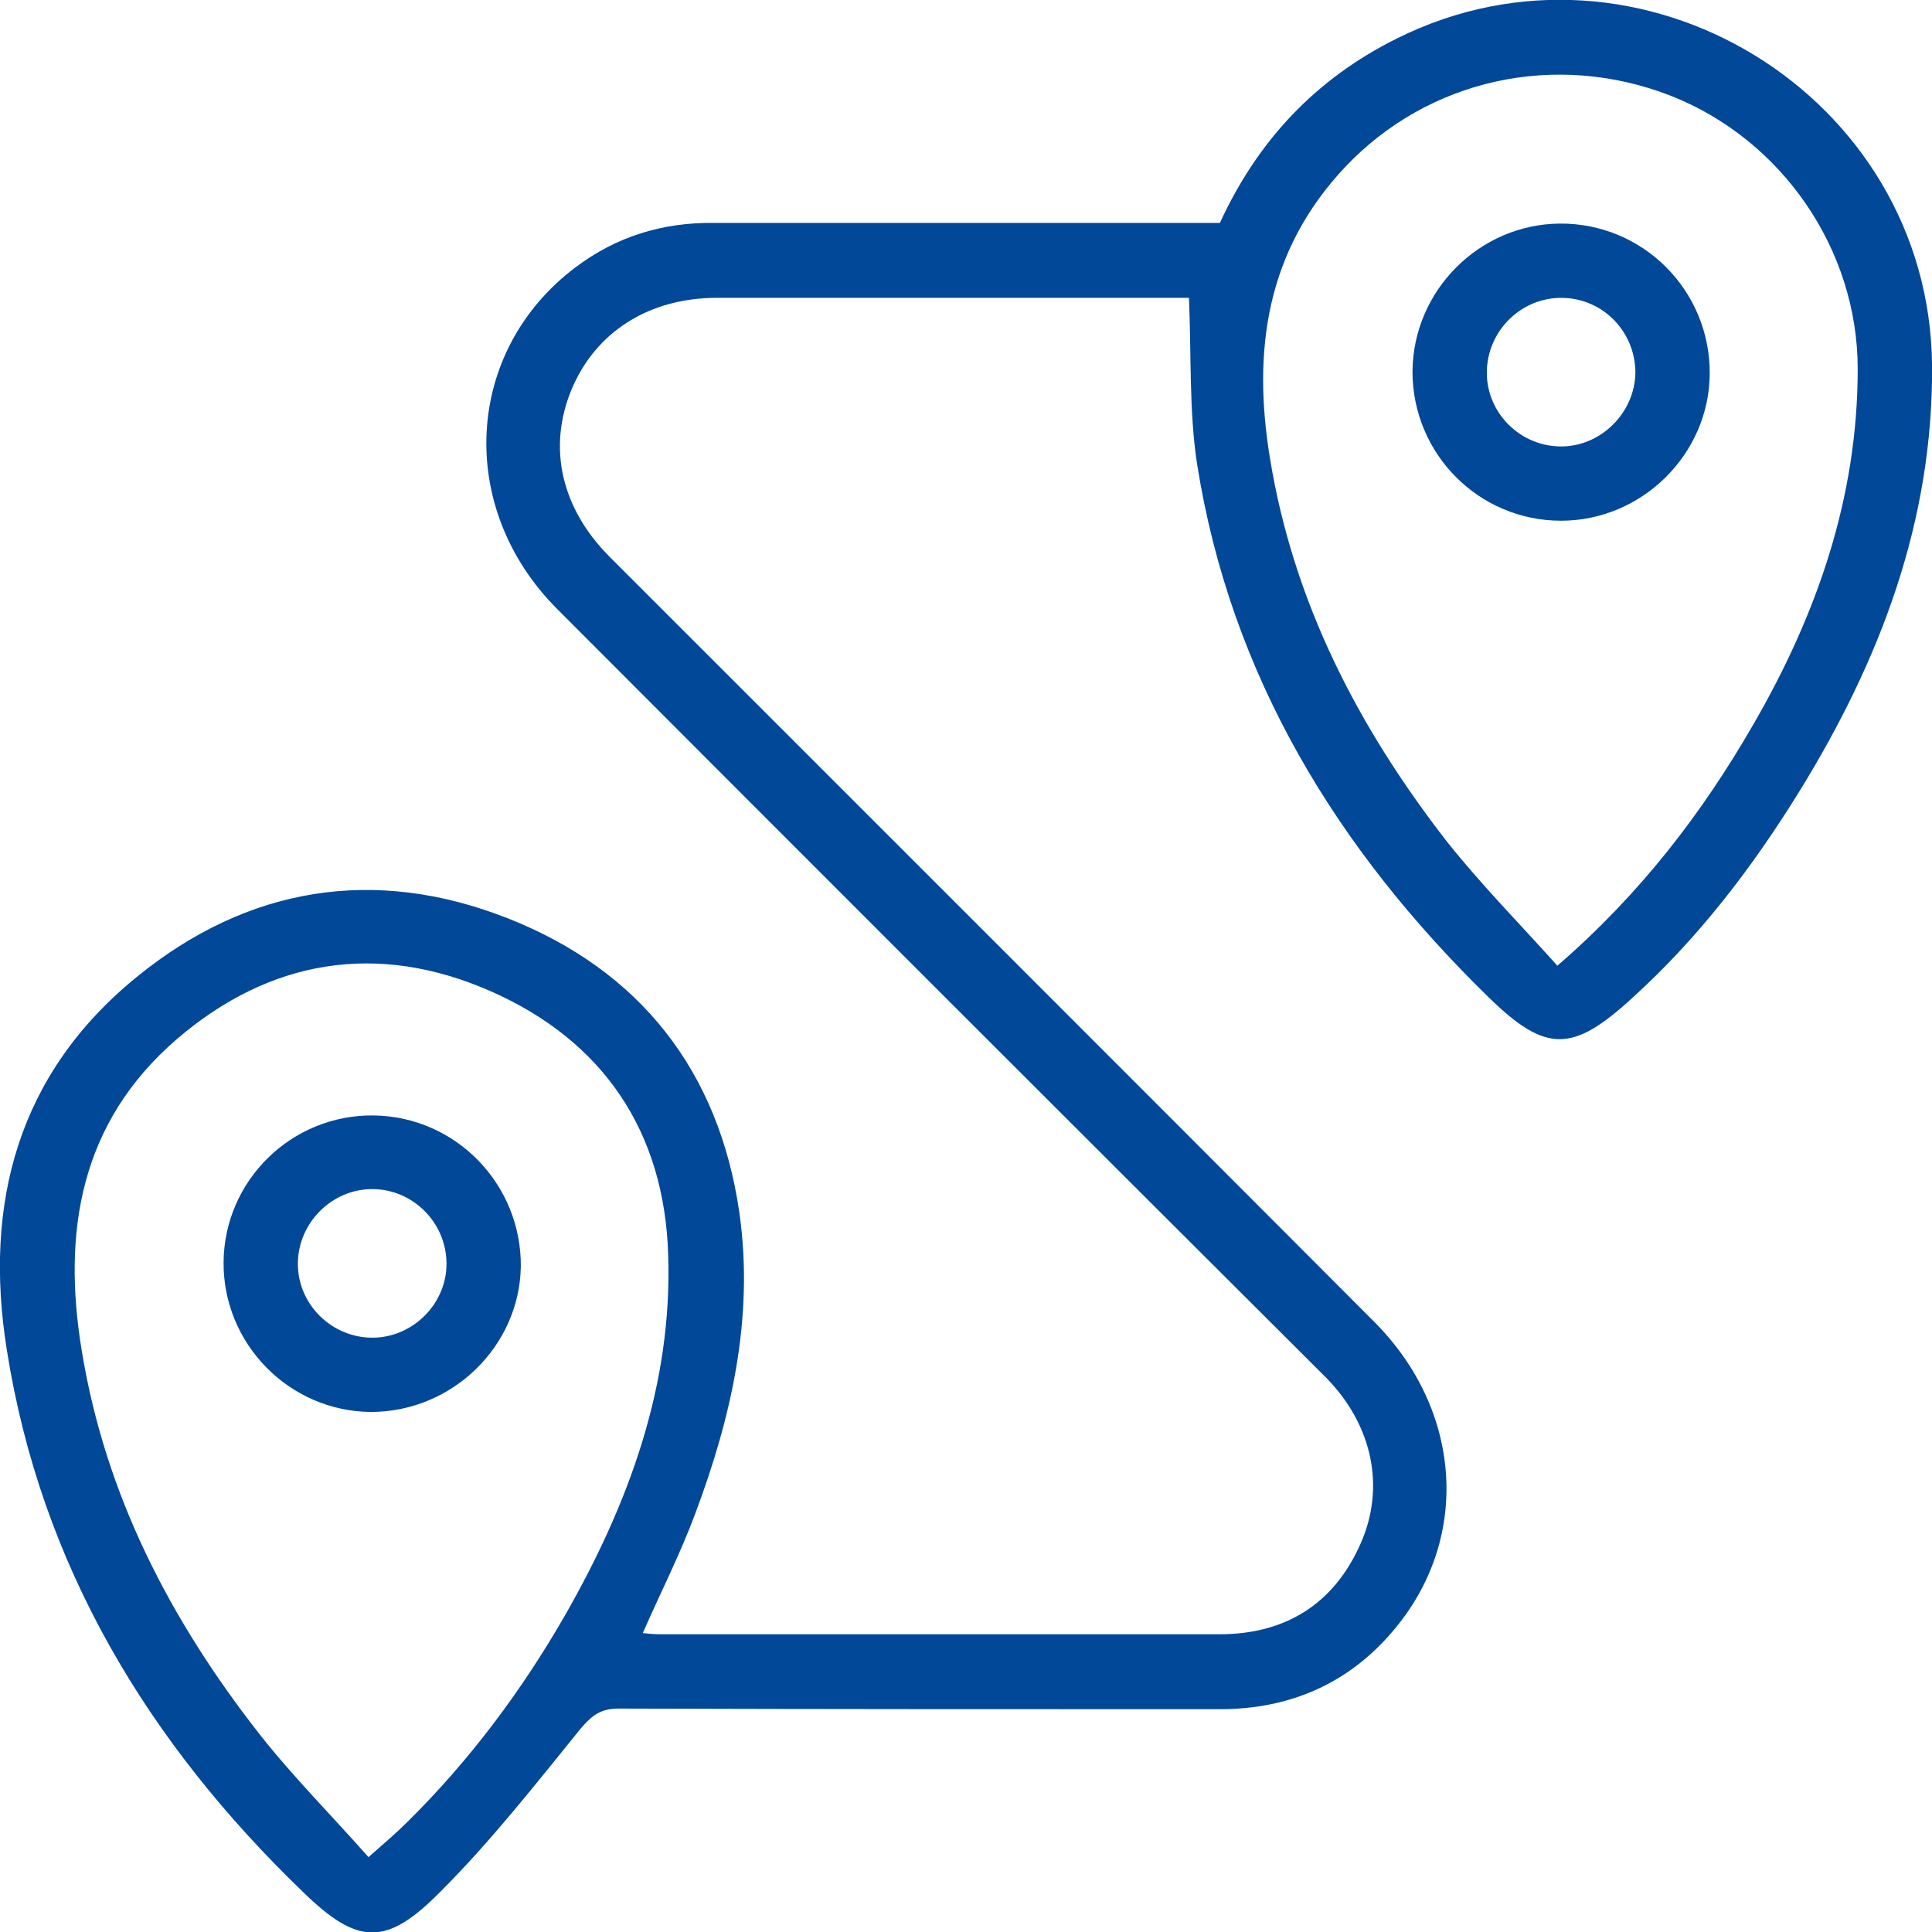 <svg width="40" height="40" viewBox="0 0 40 40" fill="none" xmlns="http://www.w3.org/2000/svg">
<g clip-path="url(#clip0_2171_5665)">
<path d="M24.616 6.166C23.706 6.166 22.718 6.166 21.718 6.166C19.424 6.166 17.142 6.166 14.847 6.166C13.437 6.166 12.334 6.87 11.834 8.062C11.334 9.267 11.616 10.523 12.629 11.536C17.911 16.816 23.193 22.096 28.462 27.377C30.257 29.184 30.449 31.798 28.911 33.682C27.975 34.836 26.731 35.387 25.257 35.387C21.103 35.387 16.962 35.387 12.808 35.374C12.437 35.374 12.257 35.515 12.026 35.784C11.09 36.938 10.167 38.117 9.116 39.168C8.001 40.296 7.411 40.283 6.27 39.168C3.065 36.079 0.847 32.414 0.142 27.953C-0.346 24.916 0.372 22.224 2.834 20.225C5.129 18.354 7.757 17.931 10.501 19.008C13.244 20.084 14.885 22.173 15.308 25.108C15.616 27.274 15.142 29.35 14.385 31.363C14.078 32.183 13.68 32.965 13.308 33.811C13.424 33.823 13.539 33.836 13.654 33.836C17.513 33.836 21.372 33.836 25.244 33.836C26.616 33.836 27.616 33.208 28.167 31.965C28.693 30.786 28.411 29.491 27.449 28.517C22.142 23.224 16.834 17.918 11.539 12.612C9.436 10.51 9.616 7.268 11.911 5.538C12.757 4.897 13.719 4.602 14.783 4.615C18.103 4.615 21.411 4.615 24.731 4.615C24.911 4.615 25.078 4.615 25.257 4.615C26.039 2.91 27.244 1.629 28.924 0.795C33.937 -1.704 39.949 1.962 40.001 7.563C40.026 10.792 38.924 13.676 37.257 16.38C36.283 17.957 35.167 19.418 33.795 20.661C32.565 21.789 32.013 21.814 30.821 20.648C27.68 17.585 25.475 13.984 24.783 9.6C24.616 8.498 24.667 7.357 24.616 6.166ZM32.244 19.994C33.975 18.495 35.244 16.829 36.295 15.009C37.616 12.728 38.462 10.305 38.462 7.639C38.462 5.166 36.898 2.897 34.603 1.987C32.218 1.052 29.578 1.629 27.847 3.461C26.218 5.192 25.924 7.255 26.295 9.498C26.783 12.484 28.129 15.073 29.962 17.431C30.667 18.316 31.462 19.123 32.244 19.994ZM7.629 38.45C7.962 38.155 8.206 37.95 8.436 37.72C9.719 36.451 10.795 35.015 11.693 33.452C13.013 31.145 13.924 28.684 13.834 25.98C13.757 23.429 12.488 21.545 10.154 20.52C7.821 19.495 5.59 19.854 3.654 21.52C1.667 23.237 1.283 25.493 1.693 27.966C2.18 30.953 3.526 33.541 5.36 35.887C6.052 36.771 6.86 37.579 7.629 38.45Z" fill="#014898"/>
<path d="M32.321 10.781C30.616 10.781 29.244 9.397 29.244 7.692C29.257 6.013 30.629 4.642 32.295 4.629C34.013 4.616 35.411 6.013 35.398 7.743C35.385 9.41 33.988 10.781 32.321 10.781ZM33.859 7.718C33.859 6.872 33.193 6.18 32.347 6.167C31.488 6.154 30.783 6.859 30.783 7.718C30.783 8.551 31.475 9.243 32.321 9.243C33.154 9.243 33.847 8.538 33.859 7.718Z" fill="#014898"/>
<path d="M7.68 29.233C5.988 29.22 4.616 27.823 4.629 26.132C4.642 24.44 6.039 23.069 7.744 23.094C9.437 23.12 10.796 24.517 10.783 26.221C10.757 27.875 9.36 29.233 7.68 29.233ZM7.706 24.619C6.873 24.619 6.18 25.311 6.167 26.144C6.155 27.003 6.873 27.708 7.732 27.695C8.565 27.682 9.257 26.977 9.244 26.144C9.232 25.299 8.539 24.619 7.706 24.619Z" fill="#014898"/>
</g>
<defs>
<clipPath id="clip0_2171_5665">
<rect width="40" height="40" fill="white"/>
</clipPath>
</defs>
</svg>
